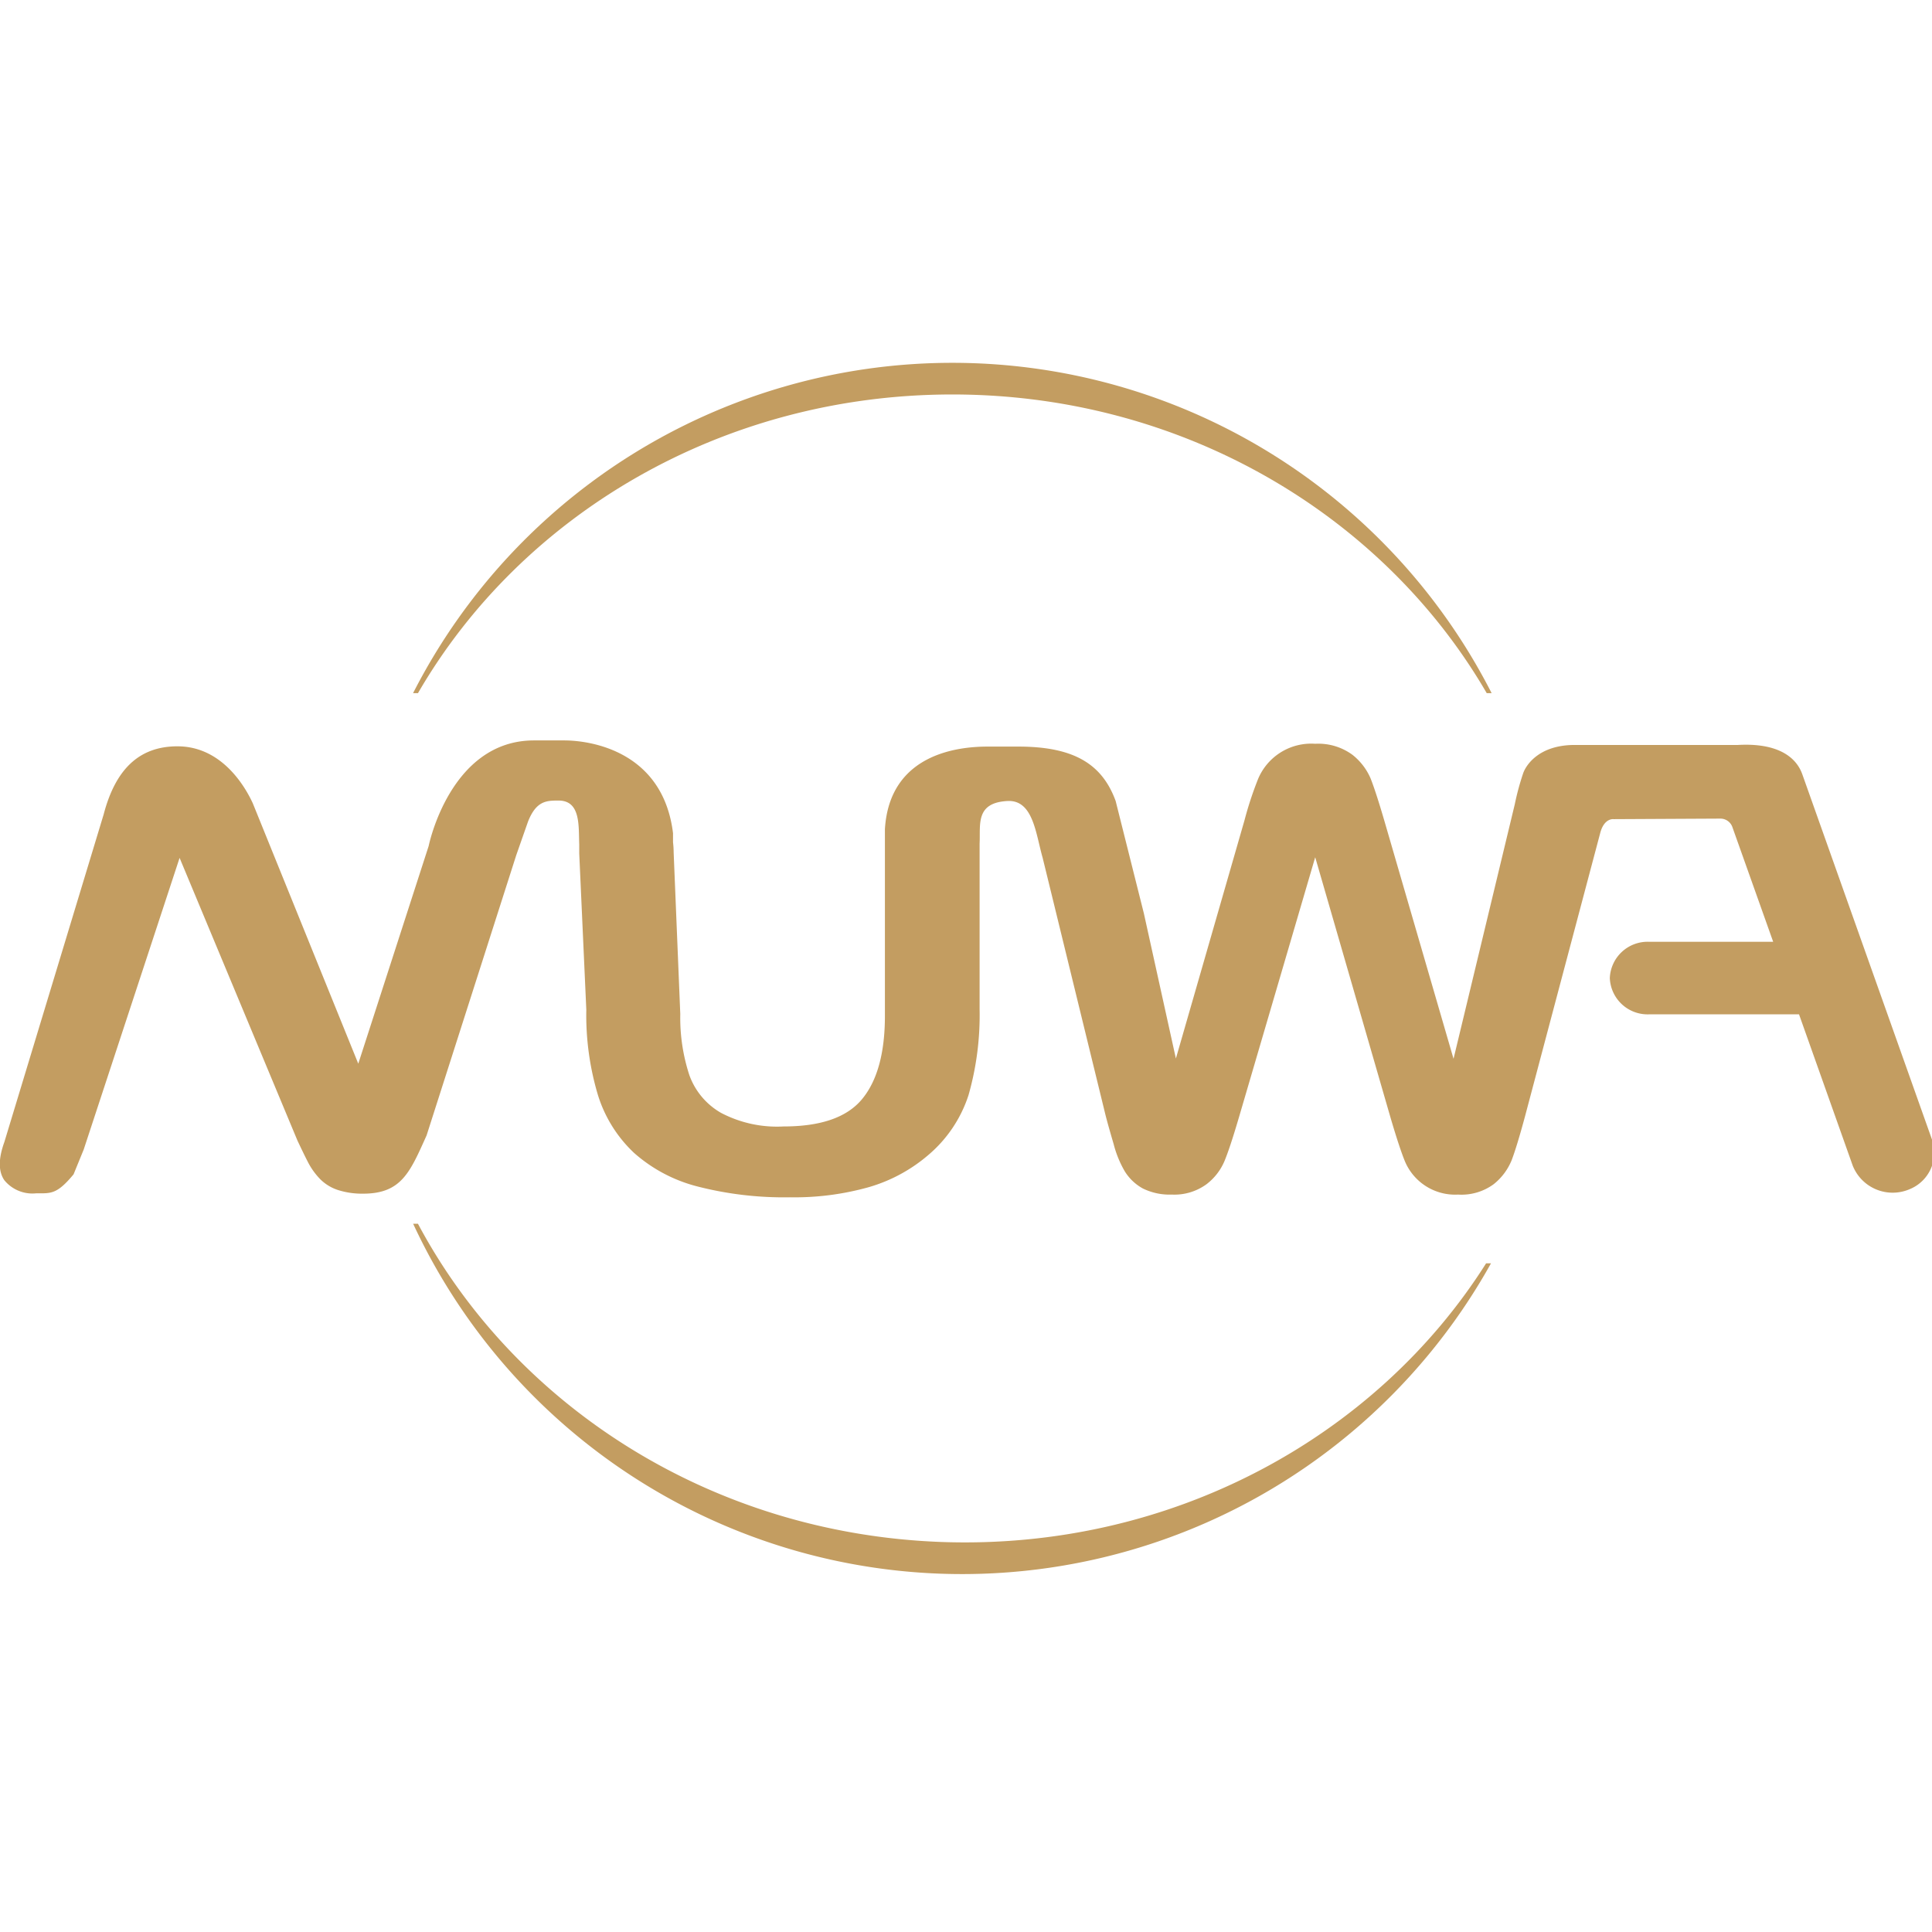 <svg xmlns="http://www.w3.org/2000/svg" xmlns:xlink="http://www.w3.org/1999/xlink" width="79" height="79"
     viewBox="0 0 213 133">
  <symbol id="logo-symbol-icon">
    <path class="cls-1"
          d="M213,85.64l-14.3-40.28c-.75-2.1-3-3.46-7.09-3.23h-18c-4,0-5.39,2.28-5.68,3.11a28.71,28.71,0,0,0-.93,3.44l-6.75,28.05-7.63-26.25c-.63-2.16-1.14-3.71-1.51-4.65a6.66,6.66,0,0,0-2-2.61A6.36,6.36,0,0,0,145,42a6.35,6.35,0,0,0-6.29,3.86,39,39,0,0,0-1.51,4.59l-7.56,26.25-3.53-16L123,48.31c-1.48-4.06-4.58-6-10.73-6h-3.39c-3,0-10.8.66-11.32,9.1V53c0,.33,0,.67,0,1V72c0,4.11-.85,7.17-2.53,9.19s-4.57,3-8.65,3a13.27,13.27,0,0,1-6.89-1.5A7.84,7.84,0,0,1,76,78.53a20.3,20.3,0,0,1-1-6.73L74.27,54a10.26,10.26,0,0,0-.07-1.14h0v-1c-1.1-9-9-10.23-12-10.23H58.87c-9.26,0-11.61,11.64-11.61,11.64h0l-7.76,24L27.87,48.56c-.92-2-3.5-6.28-8.31-6.28-4.25,0-6.84,2.57-8.13,7.5L.48,85.91q-1,2.76,0,4.21A4,4,0,0,0,4,91.56c1.61,0,2.26.14,4.11-2.09l1.12-2.74L19.8,54.58l13,31.18c.37.78.73,1.54,1.11,2.28A7.85,7.85,0,0,0,35.3,90a4.91,4.91,0,0,0,2,1.21,8.75,8.75,0,0,0,2.73.39c4.24,0,5.18-2.38,7-6.42l9.89-30.91,1.29-3.68c.91-2.32,2.06-2.33,3.37-2.33,2.45,0,2.2,2.78,2.28,4.83,0,.31,0,.62,0,1l.78,17.24a30.7,30.7,0,0,0,1.27,9.36,14.72,14.72,0,0,0,4,6.42,16.78,16.78,0,0,0,7,3.7A38.3,38.3,0,0,0,87.08,92a30.25,30.25,0,0,0,8.71-1.12,17.56,17.56,0,0,0,6.54-3.53,14.52,14.52,0,0,0,4.45-6.62A32.22,32.22,0,0,0,108,71.27V54c0-.34,0-.65,0-1,.11-2.07-.5-4.5,3.07-4.69,2.84-.15,3.12,3.61,3.88,6.26l.71,2.9h0l6.24,25.54c.26,1,.55,2,.88,3.13A11.73,11.73,0,0,0,124,89.13a5.41,5.41,0,0,0,2,1.9,6.7,6.7,0,0,0,3.19.67A6,6,0,0,0,133,90.57,6.27,6.27,0,0,0,135,88q.59-1.42,1.56-4.71L145,54.51l8.33,28.8q1,3.38,1.58,4.77a6,6,0,0,0,5.84,3.62,6,6,0,0,0,3.92-1.14,6.52,6.52,0,0,0,2-2.68q.57-1.51,1.46-4.8l8.31-31.31c.45-1.61,1.46-1.46,1.46-1.46l11.75-.06a1.4,1.4,0,0,1,1.33.9l4.51,12.68h-13.7a4.17,4.17,0,0,0-4.31,4h0a4.17,4.17,0,0,0,4.31,4h16.55l5.92,16.68a4.74,4.74,0,0,0,6.29,2.59A4.34,4.34,0,0,0,213,85.64Z"
          fill="#c39d61"/>
    <path class="cls-1"
          d="M105,3.49c25.41,0,47.52,13.31,58.91,32.93h.54a66.74,66.74,0,0,0-118.91,0h.54C57.44,16.8,79.55,3.49,105,3.49Z"
          fill="#c39d61"/>
    <path class="cls-1"
          d="M103.76,130c-25.4-.94-47-15.05-57.68-35.08l-.53,0a66.74,66.74,0,0,0,118.83,4.36l-.54,0C151.74,118.42,129.15,130.92,103.76,130Z"
          fill="#c39d61"/>
  </symbol>
  <use xlink:href="#logo-symbol-icon" style="color:#fff"/>
</svg>

